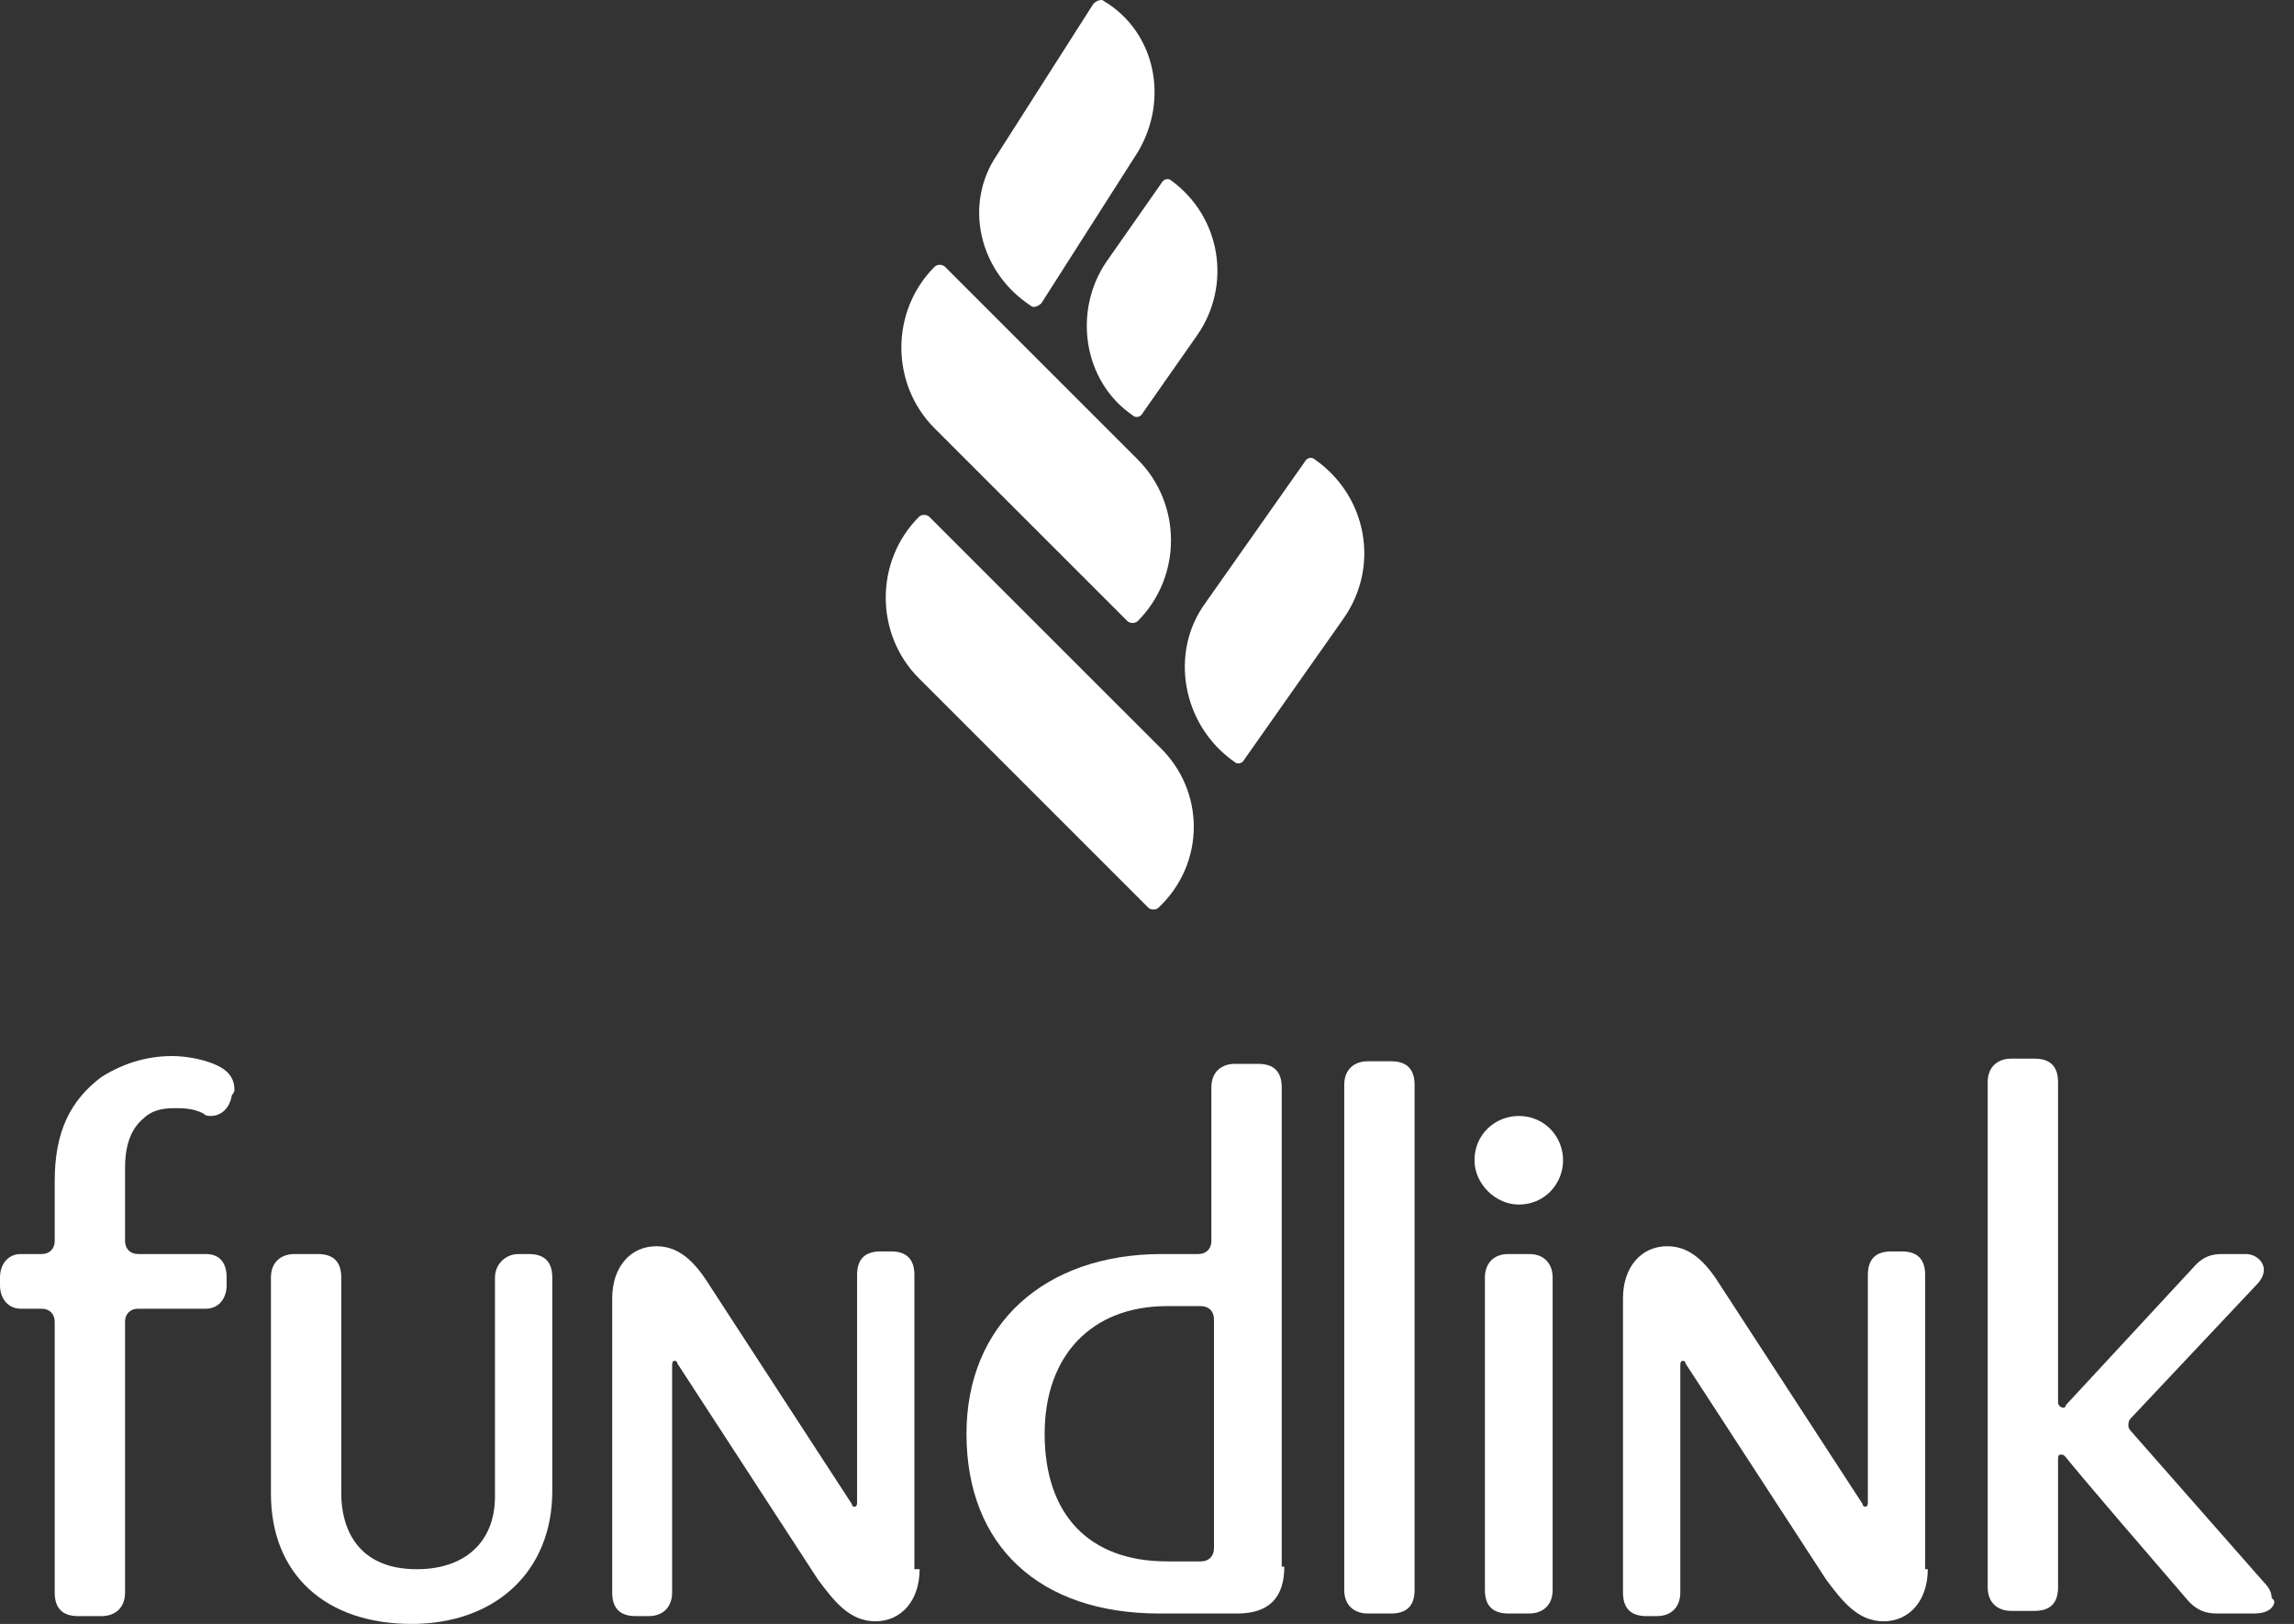 <svg width="113" height="80" viewBox="0 0 113 80" fill="none" xmlns="http://www.w3.org/2000/svg">
<rect x="0" y="0" width="113" height="80" fill="#333333" stroke="none"/>
<path d="M11.421 53.95C11.293 54.72 10.779 54.976 10.394 54.976C10.266 54.976 10.138 54.976 10.009 54.848C9.496 54.591 8.983 54.591 8.598 54.591C7.956 54.591 7.443 54.72 7.058 55.105C6.288 55.746 6.16 56.773 6.16 57.543C6.16 61.008 6.16 61.136 6.16 61.136C6.16 61.521 6.416 61.778 6.801 61.778H10.138C10.779 61.778 11.164 62.163 11.164 62.933V63.318C11.164 63.959 10.779 64.472 10.138 64.472H6.801C6.416 64.472 6.16 64.729 6.16 65.114C6.16 65.114 6.16 65.114 6.16 66.141C6.16 67.552 6.16 70.76 6.16 78.46C6.16 79.23 5.646 79.615 5.005 79.615H3.85C3.08 79.615 2.695 79.23 2.695 78.46V65.114C2.695 64.729 2.438 64.472 2.053 64.472H1.027C0.385 64.472 0 63.959 0 63.318V62.933C0 62.291 0.385 61.778 1.027 61.778H2.053C2.438 61.778 2.695 61.521 2.695 61.136V58.184C2.695 55.746 3.465 54.206 5.005 53.051C6.031 52.41 7.186 52.025 8.47 52.025C9.111 52.025 9.881 52.153 10.523 52.41C11.164 52.666 11.549 53.051 11.549 53.693C11.549 53.693 11.549 53.822 11.421 53.95Z" fill="white"/>
<path d="M27.205 73.456C27.205 77.434 24.382 80 20.276 80C16.041 80 13.346 77.562 13.346 73.584V62.933C13.346 62.163 13.86 61.778 14.501 61.778H15.656C16.426 61.778 16.811 62.163 16.811 62.933V73.584C16.811 75.252 17.581 77.305 20.532 77.305C22.842 77.305 24.382 76.022 24.382 73.712V62.933C24.382 62.291 24.896 61.778 25.537 61.778H26.051C26.82 61.778 27.205 62.163 27.205 62.933V73.456V73.456Z" fill="white"/>
<path d="M45.299 77.305C45.299 78.845 44.401 79.871 43.117 79.871C41.834 79.871 41.064 78.845 40.294 77.818L33.365 67.167C33.365 67.039 33.236 67.039 33.236 67.039C33.108 67.039 33.108 67.167 33.108 67.296V78.46C33.108 79.102 32.723 79.615 31.953 79.615H31.311C30.541 79.615 30.157 79.23 30.157 78.46V63.959C30.157 62.419 31.055 61.393 32.338 61.393C33.621 61.393 34.391 62.419 35.033 63.446L41.962 74.097C41.962 74.225 42.091 74.225 42.091 74.225C42.219 74.225 42.219 74.097 42.219 73.969V62.804C42.219 62.034 42.604 61.649 43.374 61.649H43.887C44.657 61.649 45.042 62.034 45.042 62.804V77.305H45.299Z" fill="white"/>
<path d="M63.264 77.177C63.264 78.717 62.494 79.487 60.954 79.487H57.104C51.201 79.487 47.608 76.15 47.608 70.632C47.608 65.243 51.458 61.778 57.233 61.778H59.029C59.414 61.778 59.671 61.521 59.671 61.136V53.565C59.671 52.795 60.184 52.41 60.826 52.41H61.981C62.751 52.41 63.136 52.795 63.136 53.565V77.177H63.264ZM59.799 64.986C59.799 64.601 59.542 64.344 59.158 64.344H57.489C53.768 64.344 51.458 66.783 51.458 70.632C51.458 74.611 53.64 76.92 57.489 76.92H59.158C59.542 76.92 59.799 76.664 59.799 76.279V64.986Z" fill="white"/>
<path d="M69.68 78.332C69.68 79.102 69.295 79.487 68.525 79.487H67.37C66.729 79.487 66.216 79.102 66.216 78.332V53.437C66.216 52.667 66.729 52.282 67.37 52.282H68.525C69.295 52.282 69.68 52.667 69.68 53.437V78.332Z" fill="white"/>
<path d="M74.813 59.34C73.658 59.34 72.632 58.313 72.632 57.158C72.632 55.875 73.658 54.977 74.813 54.977C76.097 54.977 76.995 56.003 76.995 57.158C76.995 58.313 76.097 59.34 74.813 59.34ZM76.481 78.332C76.481 79.102 75.968 79.487 75.326 79.487H74.3C73.53 79.487 73.145 79.102 73.145 78.332V62.933C73.145 62.291 73.53 61.778 74.3 61.778H75.326C76.097 61.778 76.481 62.291 76.481 62.933V78.332Z" fill="white"/>
<path d="M94.96 77.305C94.96 78.845 94.062 79.871 92.779 79.871C91.496 79.871 90.726 78.845 89.956 77.818L83.026 67.167C83.026 67.039 82.898 67.039 82.898 67.039C82.77 67.039 82.77 67.167 82.77 67.296V78.46C82.77 79.102 82.385 79.615 81.615 79.615H81.101C80.332 79.615 79.947 79.23 79.947 78.46V63.959C79.947 62.419 80.845 61.393 82.128 61.393C83.411 61.393 84.181 62.419 84.823 63.446L91.752 74.097C91.752 74.225 91.881 74.225 91.881 74.225C92.009 74.225 92.009 74.097 92.009 73.969V62.804C92.009 62.034 92.394 61.649 93.164 61.649H93.677C94.447 61.649 94.832 62.034 94.832 62.804V77.305H94.96Z" fill="white"/>
<path d="M112.028 78.973C111.9 79.358 111.515 79.487 111.001 79.487H109.205C108.691 79.487 108.178 79.358 107.665 78.717C102.018 72.172 101.762 71.787 101.762 71.787C101.634 71.659 101.634 71.659 101.505 71.659C101.377 71.659 101.377 71.787 101.377 71.915V78.203C101.377 78.973 100.992 79.358 100.222 79.358H99.067C98.425 79.358 97.912 78.973 97.912 78.203V53.308C97.912 52.538 98.425 52.153 99.067 52.153H100.222C100.992 52.153 101.377 52.538 101.377 53.308V69.092C101.377 69.221 101.505 69.349 101.634 69.349C101.634 69.349 101.762 69.349 101.762 69.221L108.178 62.291C108.563 61.906 108.948 61.778 109.461 61.778H110.616C111.13 61.778 111.515 62.163 111.515 62.548C111.515 62.804 111.386 63.061 111.13 63.318L104.97 69.862C104.842 69.99 104.842 70.119 104.842 70.247C104.842 70.376 104.97 70.504 104.97 70.504L111.515 77.947C111.771 78.203 111.9 78.46 111.9 78.717C112.028 78.845 112.028 78.845 112.028 78.973Z" fill="white"/>
<path d="M56.045 30.595C55.917 30.723 55.66 30.723 55.532 30.595L46.036 21.099C43.855 18.917 43.855 15.324 46.036 13.143C46.164 13.014 46.421 13.014 46.549 13.143L56.045 22.639C58.227 24.82 58.227 28.413 56.045 30.595Z" fill="white"/>
<path d="M57.073 44.71C56.944 44.839 56.688 44.839 56.559 44.71L45.267 33.418C43.085 31.236 43.085 27.643 45.267 25.462C45.395 25.333 45.652 25.333 45.78 25.462L57.073 36.754C59.383 38.936 59.383 42.529 57.073 44.71Z" fill="white"/>
<path d="M60.795 37.524C60.923 37.653 61.18 37.653 61.308 37.396L66.184 30.466C67.981 27.9 67.339 24.435 64.773 22.639C64.644 22.51 64.388 22.51 64.259 22.767L59.383 29.696C57.587 32.135 58.228 35.728 60.795 37.524Z" fill="white"/>
<path d="M50.784 15.067C50.912 15.196 51.169 15.067 51.297 14.939L56.045 7.496C57.585 4.93 56.944 1.593 54.377 0.053C54.249 -0.075 53.992 0.053 53.864 0.181L49.116 7.624C47.448 10.062 48.218 13.399 50.784 15.067Z" fill="white"/>
<path d="M55.789 20.457C55.917 20.585 56.174 20.585 56.303 20.328L58.997 16.479C60.666 14.041 60.152 10.704 57.714 8.908C57.586 8.779 57.329 8.779 57.201 9.036L54.506 12.886C52.838 15.324 53.351 18.789 55.789 20.457Z" fill="white"/>
</svg>
